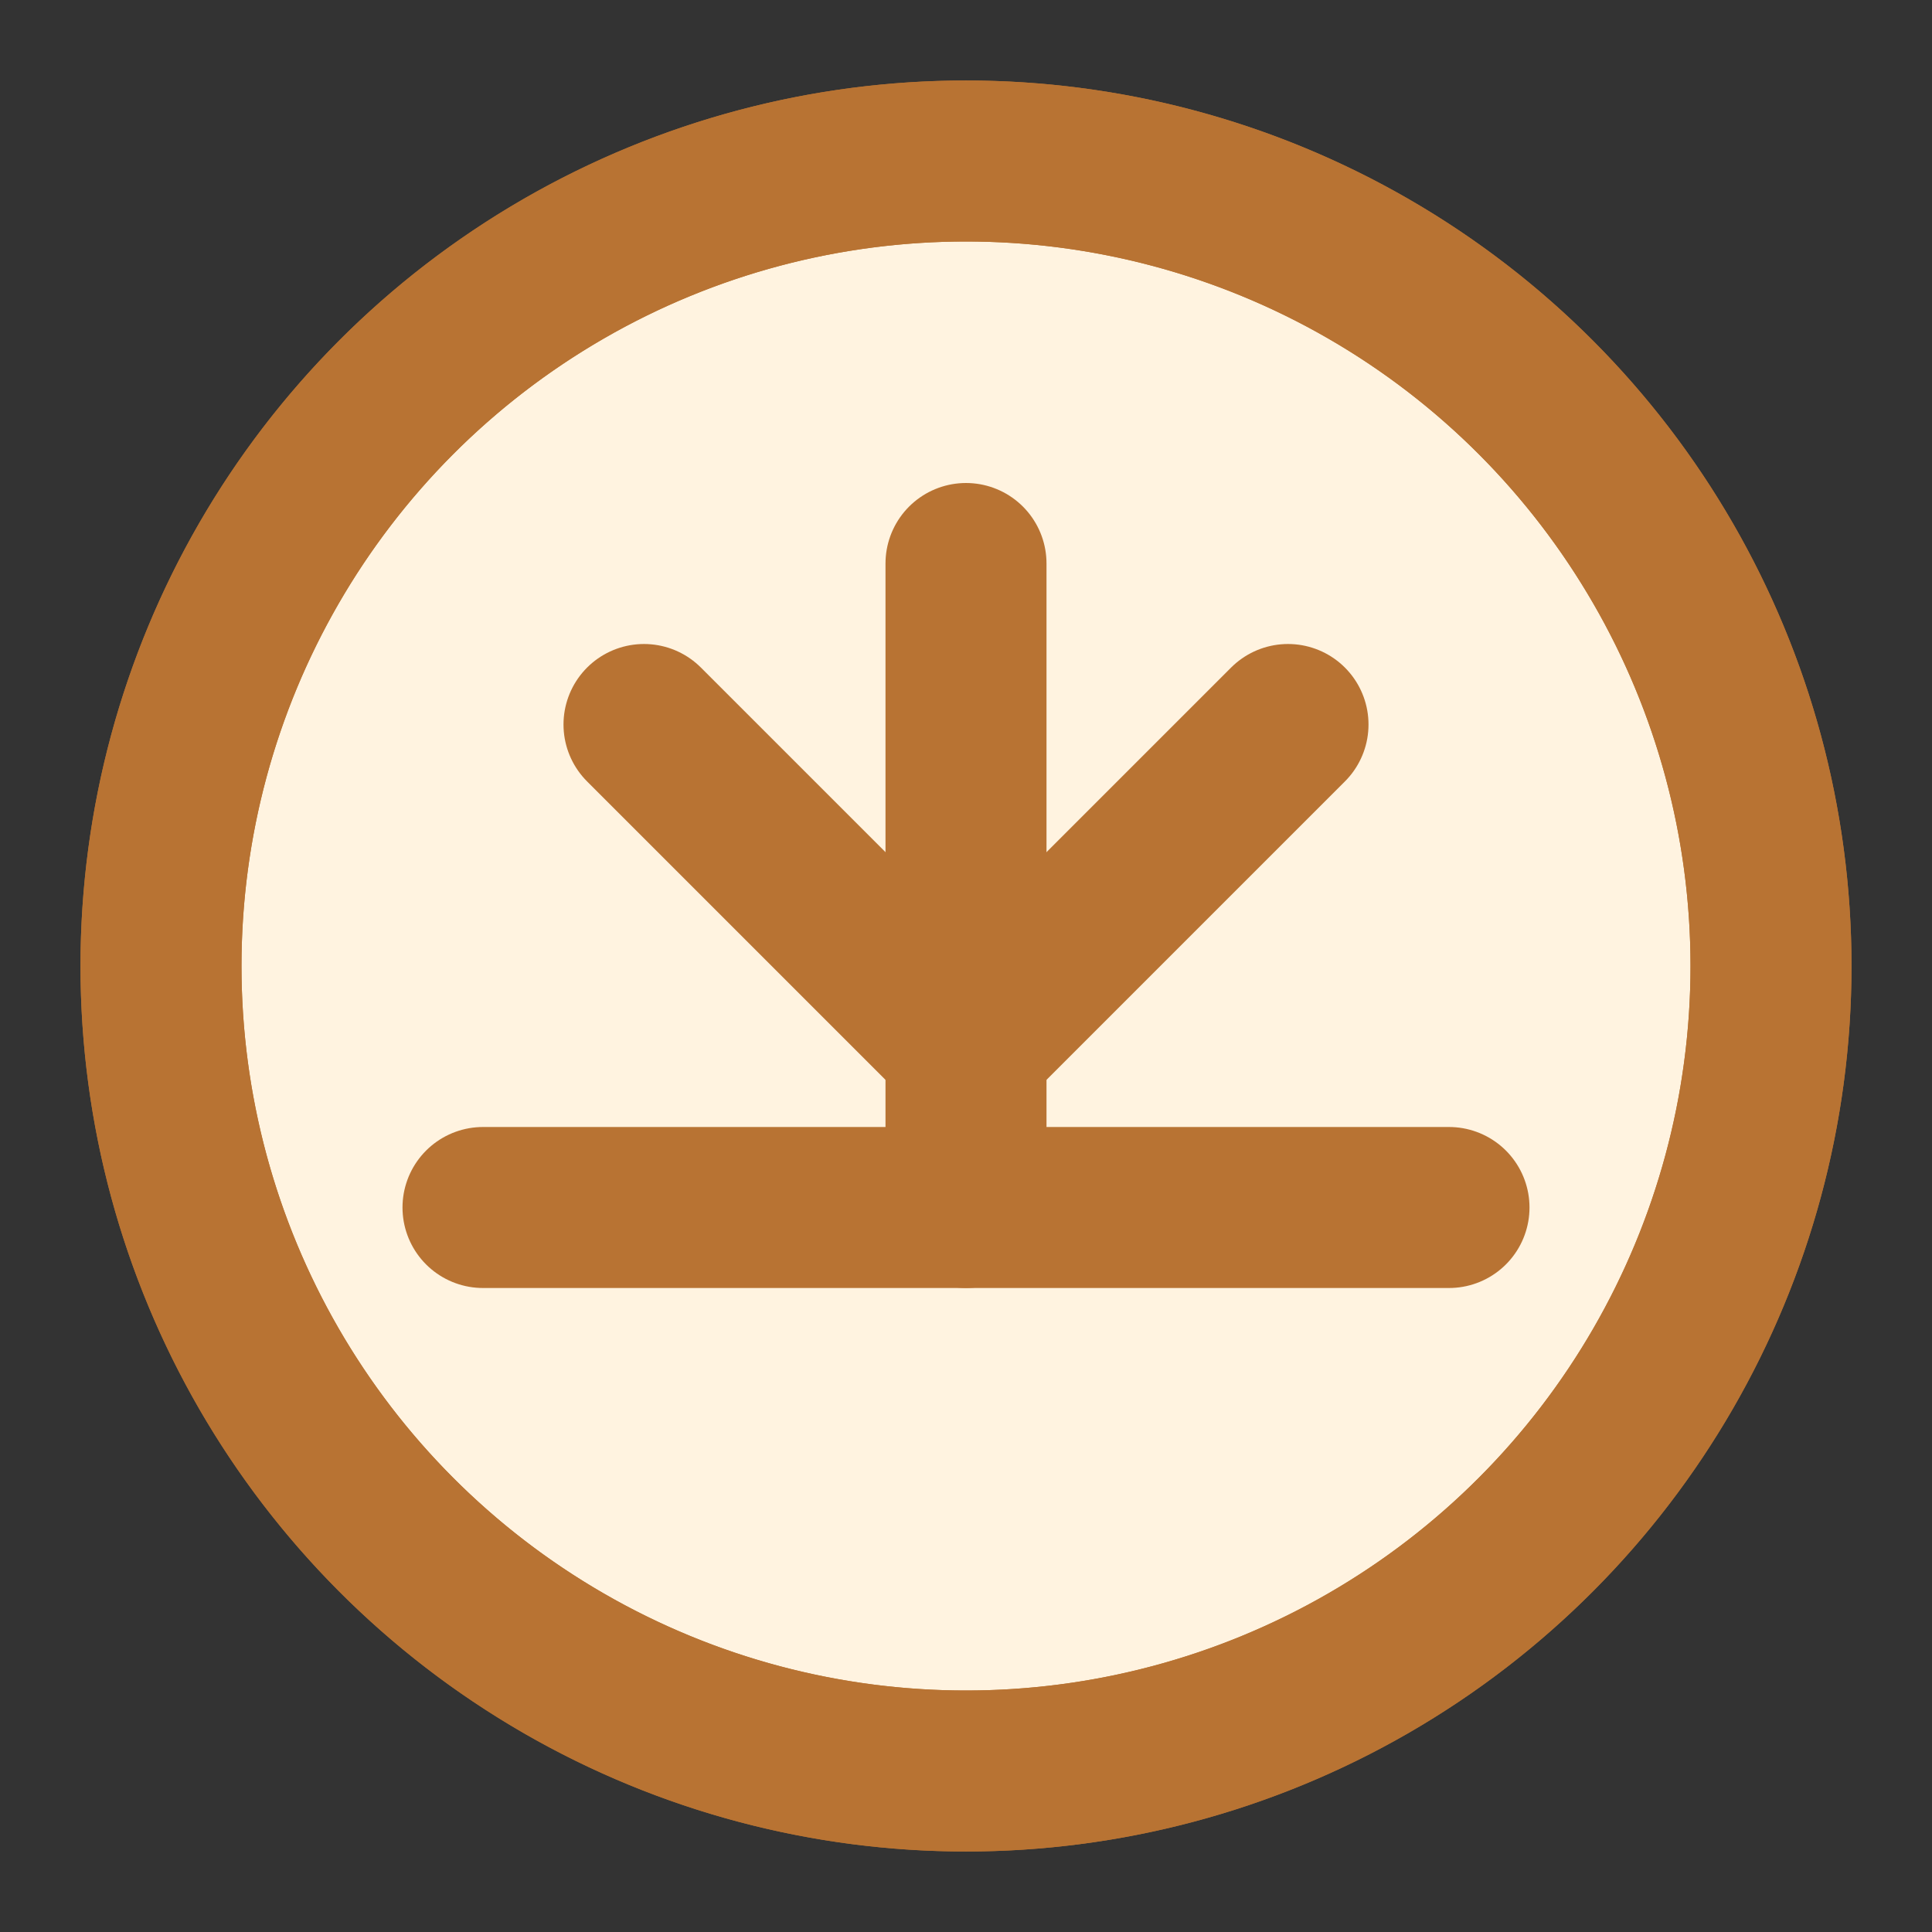 <svg xmlns="http://www.w3.org/2000/svg" width="24" height="24" viewBox="0 0 24 24" fill="none" stroke="#B87333" stroke-width="2" stroke-linecap="round" stroke-linejoin="round">
  <rect x="0" y="0" width="24" height="24" fill="#333333" stroke="none"/>
  <circle cx="12" cy="12" r="10" fill="#FFF3E0"/>
  <path d="M12 2a10 10 0 1 0 0 20 10 10 0 1 0 0-20z"/>
  <path d="M8 9l4 4 4-4"/>
  <path d="M12 7v8"/>
  <path d="M6 15h12"/>
</svg> 